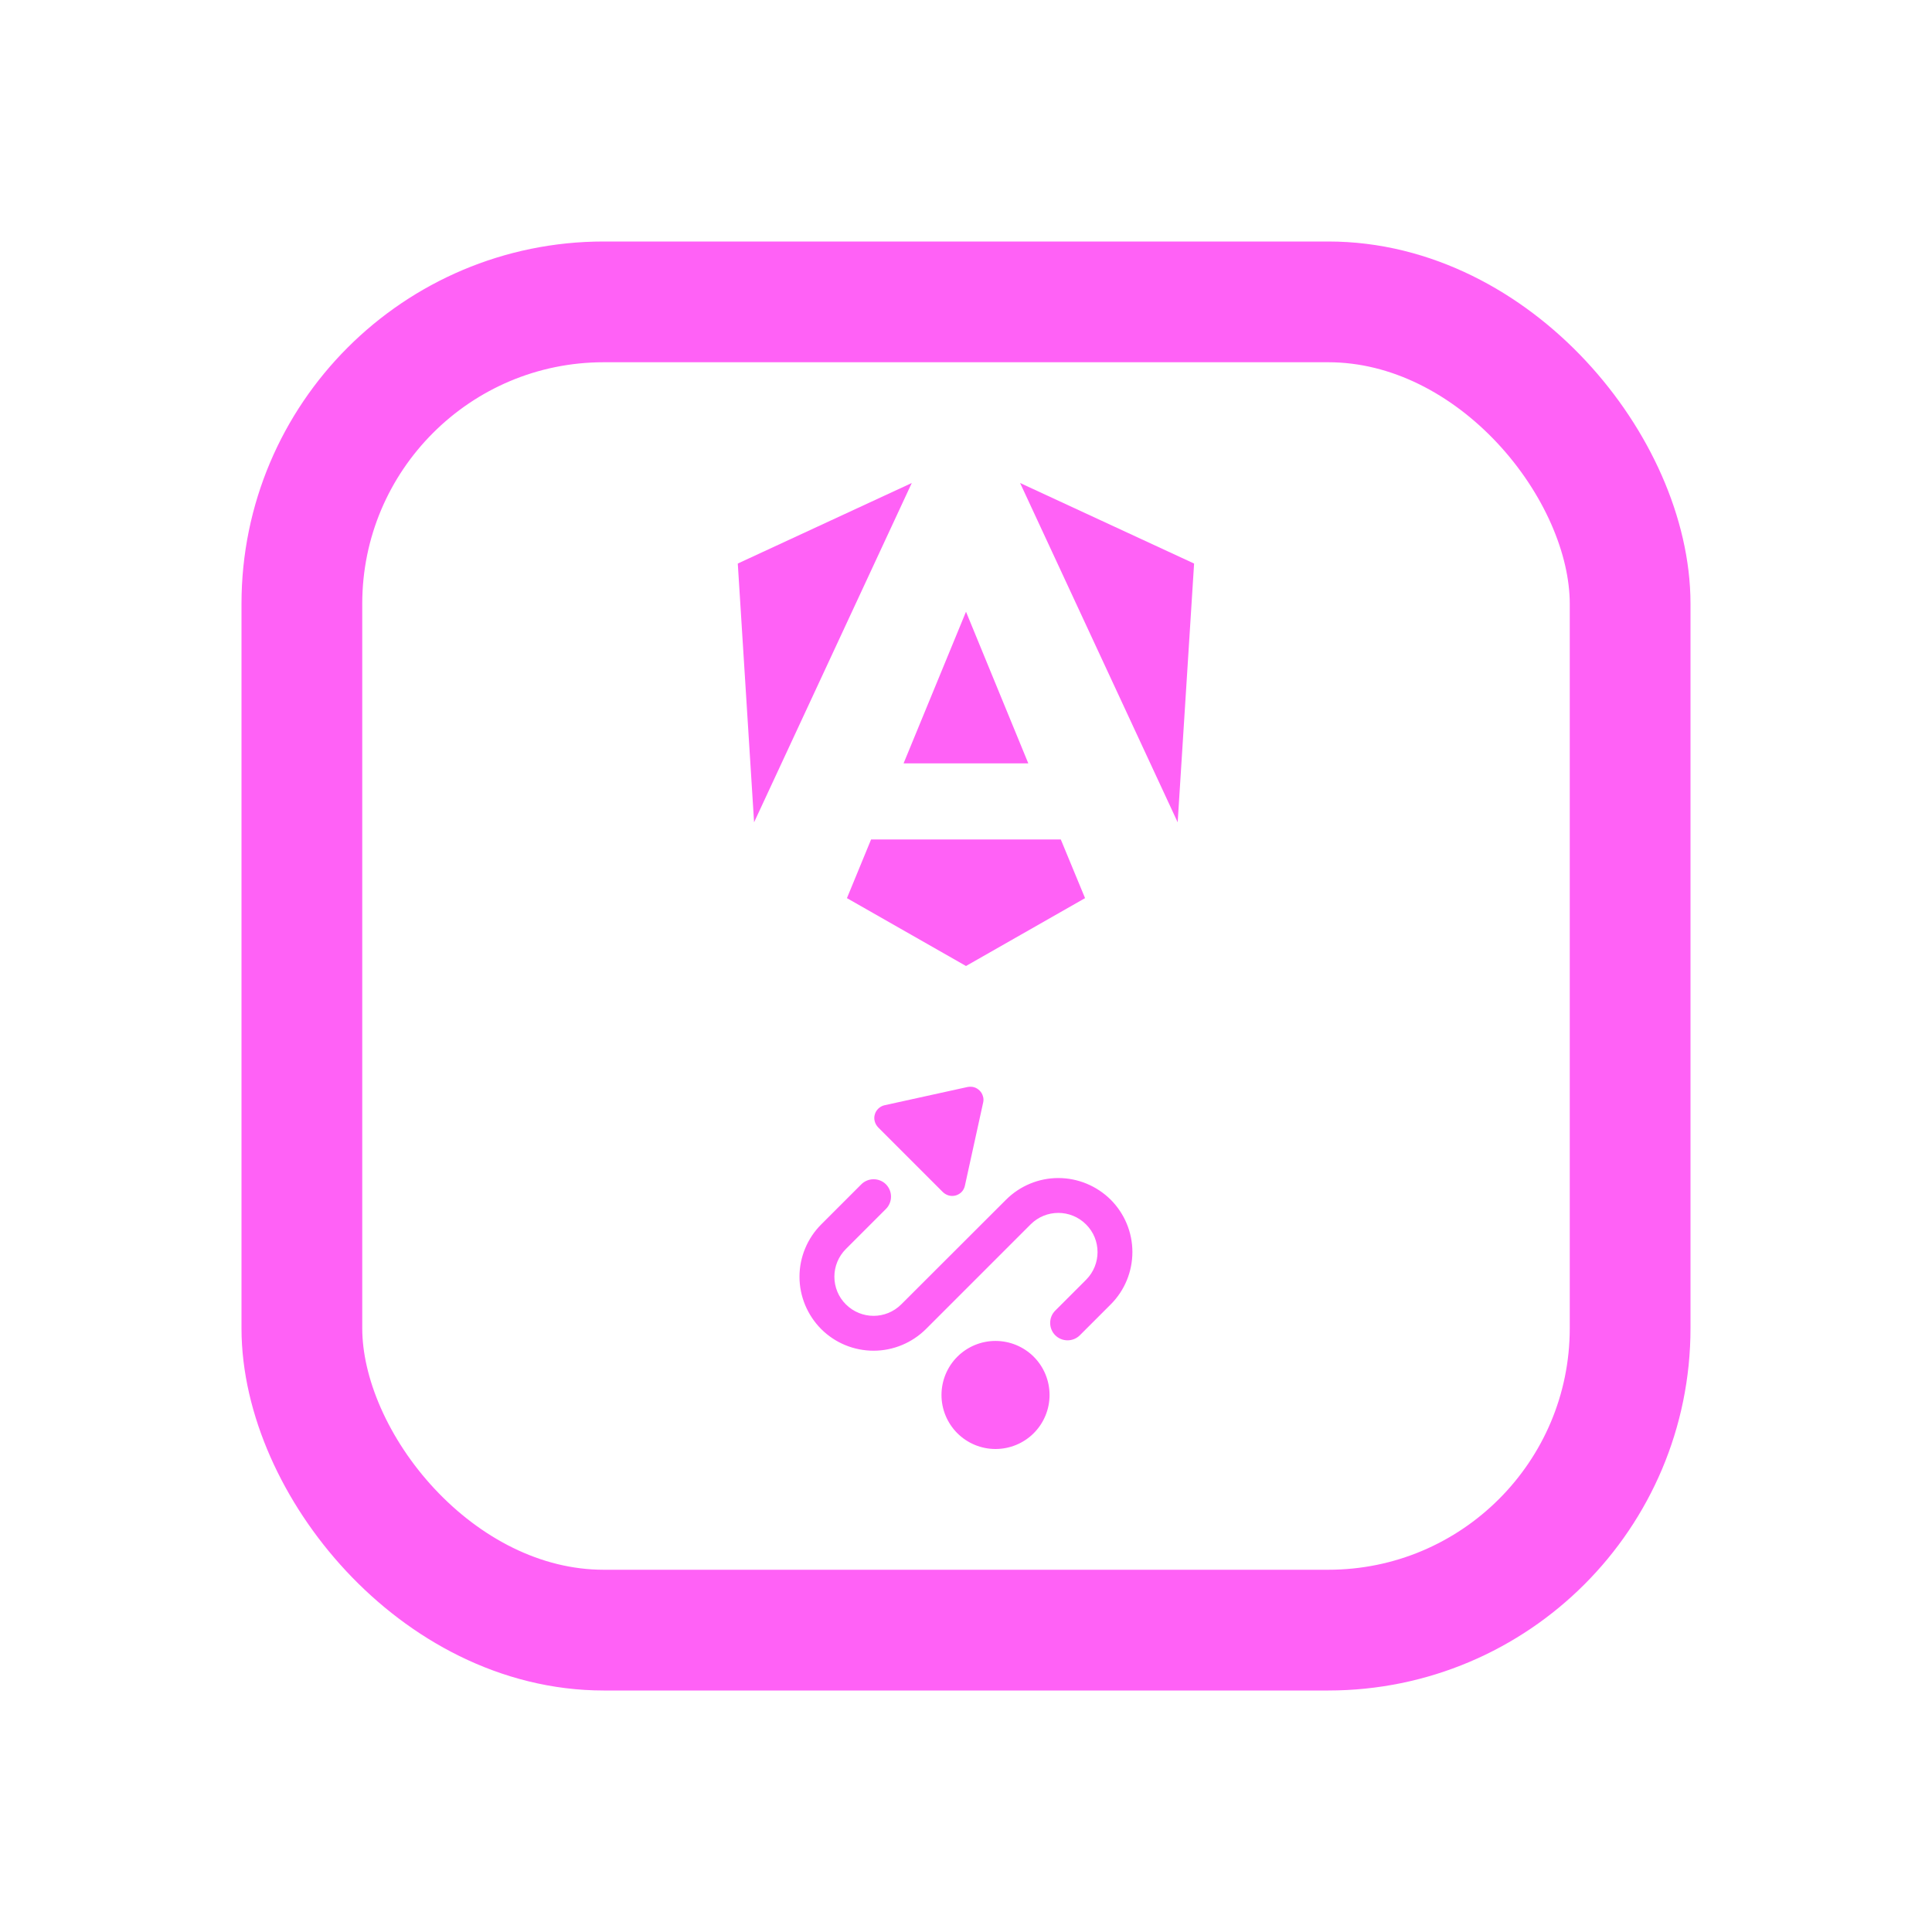 <svg width="16" height="16" viewBox="0 0 16 16" fill="none" xmlns="http://www.w3.org/2000/svg">
<rect x="2.5" y="2.5" width="11" height="11" rx="2.5" stroke="#FF61F6"/>
<path d="M9.889 4.667L9.753 6.81L8.448 4L9.889 4.667ZM8.986 7.438L8 8L7.014 7.438L7.214 6.952H8.785L8.986 7.438ZM8 5.066L8.516 6.322H7.483L8 5.066ZM6.245 6.81L6.11 4.667L7.551 4L6.245 6.81Z" fill="#FF61F6"/>
<path fill-rule="evenodd" clip-rule="evenodd" d="M7.272 9.336C7.259 9.322 7.249 9.305 7.244 9.286C7.239 9.267 7.239 9.247 7.245 9.229C7.25 9.21 7.261 9.193 7.275 9.18C7.289 9.167 7.307 9.157 7.326 9.153L8.013 9.002C8.031 8.999 8.05 8.999 8.067 9.004C8.084 9.009 8.1 9.019 8.113 9.032C8.126 9.045 8.135 9.06 8.14 9.078C8.146 9.095 8.146 9.114 8.142 9.131L7.991 9.819C7.987 9.838 7.978 9.856 7.965 9.87C7.952 9.884 7.935 9.894 7.916 9.9C7.898 9.905 7.878 9.906 7.859 9.901C7.84 9.896 7.823 9.886 7.809 9.873L7.272 9.336L7.272 9.336ZM8.244 12C8.363 12 8.477 11.953 8.561 11.869C8.645 11.785 8.692 11.671 8.692 11.553C8.692 11.434 8.645 11.32 8.561 11.236C8.477 11.152 8.363 11.105 8.244 11.105C8.126 11.105 8.012 11.152 7.928 11.236C7.844 11.32 7.797 11.434 7.797 11.553C7.797 11.671 7.844 11.785 7.928 11.869C8.012 11.953 8.126 12 8.244 12ZM7.337 9.808C7.31 9.781 7.273 9.766 7.235 9.766C7.197 9.766 7.16 9.781 7.133 9.808L6.801 10.14C6.744 10.197 6.699 10.264 6.668 10.339C6.637 10.413 6.621 10.493 6.621 10.573C6.621 10.654 6.637 10.733 6.668 10.808C6.699 10.882 6.744 10.95 6.801 11.007L6.801 11.007C6.916 11.122 7.072 11.186 7.235 11.186C7.397 11.186 7.553 11.121 7.668 11.007L8.535 10.14C8.662 10.013 8.867 10.013 8.994 10.14C9.121 10.266 9.121 10.471 8.995 10.598L8.995 10.598L8.739 10.854C8.712 10.881 8.697 10.917 8.697 10.956C8.697 10.994 8.712 11.031 8.739 11.058C8.766 11.085 8.803 11.1 8.841 11.1C8.879 11.1 8.916 11.085 8.943 11.058L9.199 10.802L9.199 10.802C9.314 10.687 9.378 10.531 9.378 10.368C9.378 10.206 9.313 10.05 9.198 9.935C9.083 9.821 8.927 9.756 8.764 9.756C8.602 9.756 8.446 9.821 8.331 9.936L7.464 10.802C7.337 10.929 7.132 10.929 7.005 10.802C6.944 10.742 6.91 10.659 6.91 10.573C6.91 10.487 6.944 10.405 7.005 10.344L7.337 10.012C7.364 9.985 7.379 9.948 7.379 9.91C7.379 9.872 7.364 9.835 7.337 9.808Z" fill="#FF61F6"/>
</svg>
